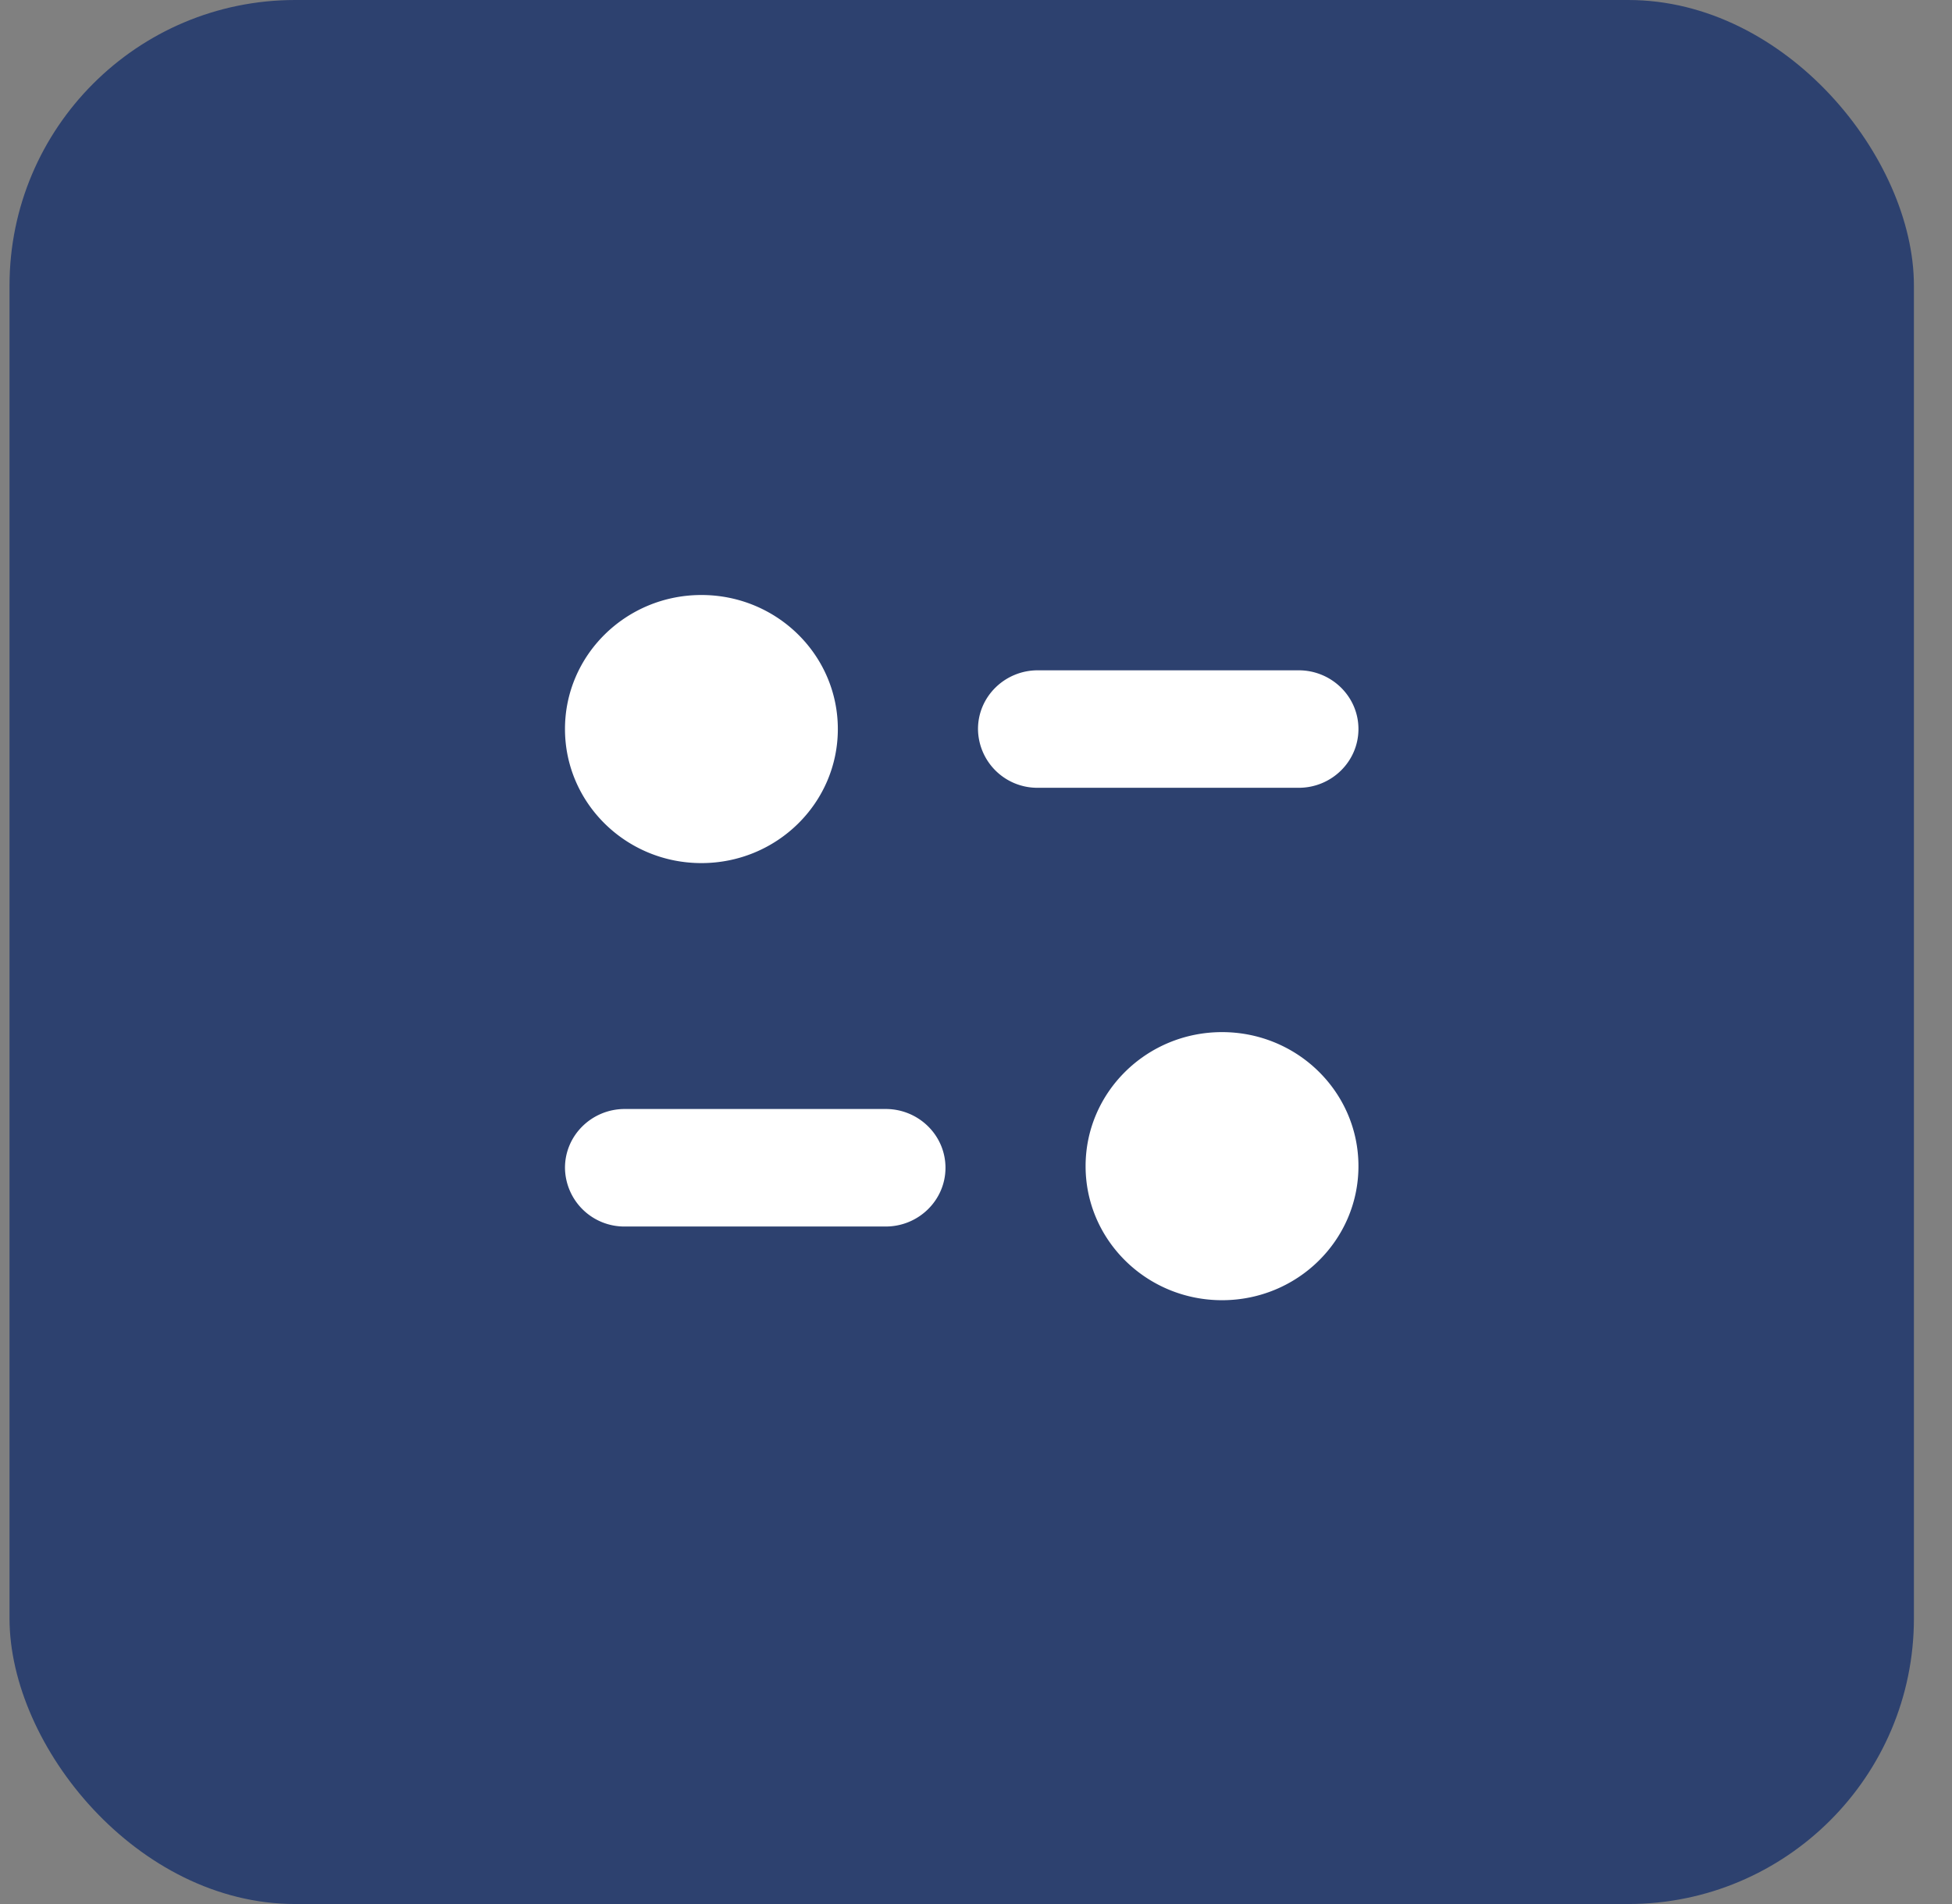 <svg xmlns="http://www.w3.org/2000/svg" width="41" height="40" fill="none">
  <rect width="100%" height="100%" fill="#808080" stroke="none"/>
  <rect width="40" height="40" x=".2" fill="#2D416F" rx="6"/>
  <path fill="#fff" d="M25.668 21.683c1.583 0 2.865 1.26 2.865 2.816 0 1.555-1.282 2.816-2.865 2.816-1.583 0-2.866-1.261-2.866-2.816s1.283-2.816 2.866-2.816Zm-7.065 1.615c.693 0 1.256.553 1.256 1.235 0 .68-.563 1.234-1.256 1.234h-5.48a1.247 1.247 0 0 1-1.256-1.234c0-.682.563-1.235 1.256-1.235h5.48ZM14.733 12.5c1.583 0 2.865 1.26 2.865 2.816 0 1.555-1.282 2.816-2.866 2.816-1.582 0-2.865-1.261-2.865-2.817 0-1.554 1.283-2.815 2.865-2.815Zm12.545 1.582c.692 0 1.255.553 1.255 1.233 0 .682-.563 1.235-1.255 1.235h-5.48a1.246 1.246 0 0 1-1.256-1.235c0-.68.563-1.233 1.256-1.233h5.48Z"/>
</svg>